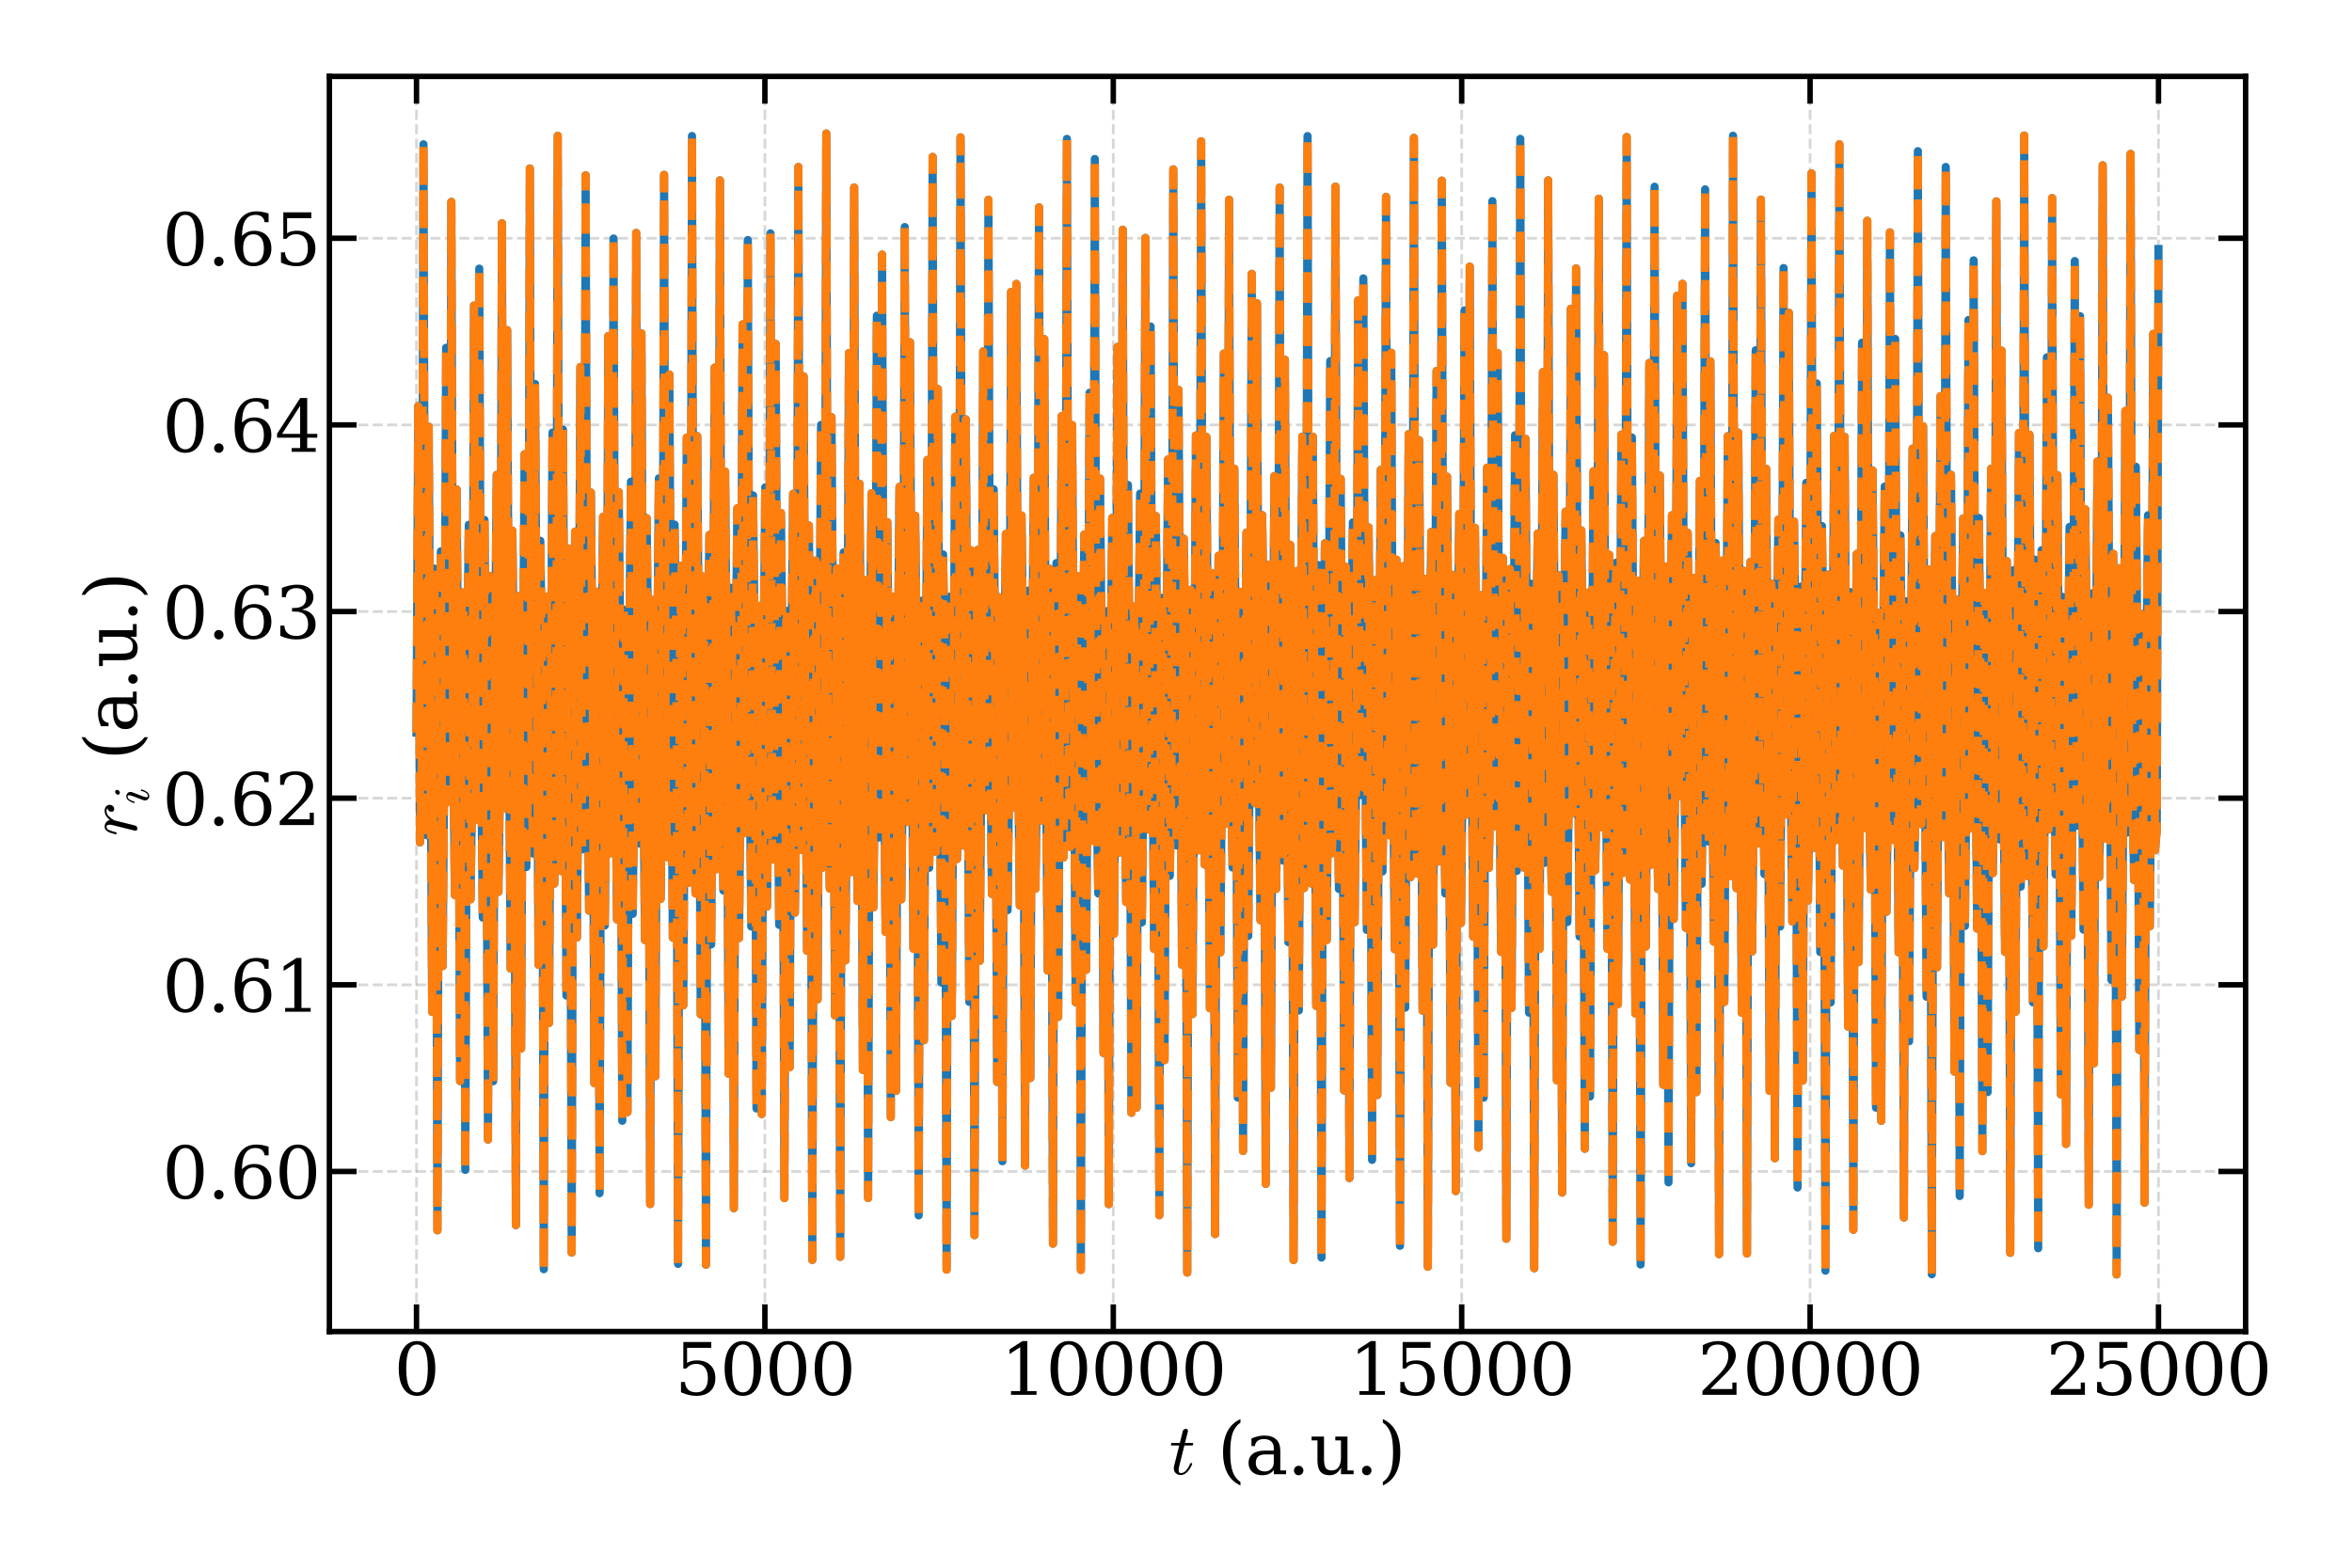 <?xml version="1.0" encoding="utf-8" standalone="no"?>
<!DOCTYPE svg PUBLIC "-//W3C//DTD SVG 1.1//EN"
  "http://www.w3.org/Graphics/SVG/1.1/DTD/svg11.dtd">
<svg xmlns:xlink="http://www.w3.org/1999/xlink" width="864pt" height="576pt" viewBox="0 0 864 576" xmlns="http://www.w3.org/2000/svg" version="1.1">
 <defs>
  <style type="text/css">*{stroke-linejoin: round; stroke-linecap: butt}</style>
 </defs>
 <g id="figure_1">
  <g id="patch_1">
   <path d="M 0 576 
L 864 576 
L 864 0 
L 0 0 
z
" style="fill: #ffffff"/>
  </g>
  <g id="axes_1">
   <g id="patch_2">
    <path d="M 121.002 489.233 
L 824.911 489.233 
L 824.911 28.08 
L 121.002 28.08 
z
" style="fill: #ffffff"/>
   </g>
   <g id="matplotlib.axis_1">
    <g id="xtick_1">
     <g id="line2d_1">
      <path d="M 152.998 489.233 
L 152.998 28.08 
" clip-path="url(#pd5c55c7793)" style="fill: none; stroke-dasharray: 3.7,1.6; stroke-dashoffset: 0; stroke: #b0b0b0; stroke-opacity: 0.5"/>
     </g>
     <g id="line2d_2">
      <defs>
       <path id="mc3398c61c6" d="M 0 0 
L 0 -10 
" style="stroke: #000000; stroke-width: 2"/>
      </defs>
      <g>
       <use xlink:href="#mc3398c61c6" x="152.998" y="489.233" style="stroke: #000000; stroke-width: 2"/>
      </g>
     </g>
     <g id="line2d_3">
      <defs>
       <path id="mf5e986ac65" d="M 0 0 
L 0 10 
" style="stroke: #000000; stroke-width: 2"/>
      </defs>
      <g>
       <use xlink:href="#mf5e986ac65" x="152.998" y="28.08" style="stroke: #000000; stroke-width: 2"/>
      </g>
     </g>
     <g id="text_1">
      <!-- 0 -->
      <g transform="translate(144.726 512.488) scale(0.26 -0.26)">
       <defs>
        <path id="DejaVuSerif-30" d="M 2034 219 
Q 2513 219 2750 744 
Q 2988 1269 2988 2328 
Q 2988 3391 2750 3916 
Q 2513 4441 2034 4441 
Q 1556 4441 1318 3916 
Q 1081 3391 1081 2328 
Q 1081 1269 1318 744 
Q 1556 219 2034 219 
z
M 2034 -91 
Q 1275 -91 848 546 
Q 422 1184 422 2328 
Q 422 3475 848 4112 
Q 1275 4750 2034 4750 
Q 2797 4750 3222 4112 
Q 3647 3475 3647 2328 
Q 3647 1184 3222 546 
Q 2797 -91 2034 -91 
z
" transform="scale(0.016)"/>
       </defs>
       <use xlink:href="#DejaVuSerif-30"/>
      </g>
     </g>
    </g>
    <g id="xtick_2">
     <g id="line2d_4">
      <path d="M 280.981 489.233 
L 280.981 28.08 
" clip-path="url(#pd5c55c7793)" style="fill: none; stroke-dasharray: 3.7,1.6; stroke-dashoffset: 0; stroke: #b0b0b0; stroke-opacity: 0.5"/>
     </g>
     <g id="line2d_5">
      <g>
       <use xlink:href="#mc3398c61c6" x="280.981" y="489.233" style="stroke: #000000; stroke-width: 2"/>
      </g>
     </g>
     <g id="line2d_6">
      <g>
       <use xlink:href="#mf5e986ac65" x="280.981" y="28.08" style="stroke: #000000; stroke-width: 2"/>
      </g>
     </g>
     <g id="text_2">
      <!-- 5000 -->
      <g transform="translate(247.896 512.488) scale(0.26 -0.26)">
       <defs>
        <path id="DejaVuSerif-35" d="M 3219 4666 
L 3219 4153 
L 1081 4153 
L 1081 2816 
Q 1244 2928 1461 2984 
Q 1678 3041 1947 3041 
Q 2703 3041 3140 2622 
Q 3578 2203 3578 1478 
Q 3578 738 3136 323 
Q 2694 -91 1894 -91 
Q 1572 -91 1234 -12 
Q 897 66 544 225 
L 544 1131 
L 897 1131 
Q 925 688 1179 453 
Q 1434 219 1894 219 
Q 2388 219 2653 544 
Q 2919 869 2919 1478 
Q 2919 2084 2655 2407 
Q 2391 2731 1894 2731 
Q 1613 2731 1398 2631 
Q 1184 2531 1019 2322 
L 750 2322 
L 750 4666 
L 3219 4666 
z
" transform="scale(0.016)"/>
       </defs>
       <use xlink:href="#DejaVuSerif-35"/>
       <use xlink:href="#DejaVuSerif-30" x="63.623"/>
       <use xlink:href="#DejaVuSerif-30" x="127.246"/>
       <use xlink:href="#DejaVuSerif-30" x="190.869"/>
      </g>
     </g>
    </g>
    <g id="xtick_3">
     <g id="line2d_7">
      <path d="M 408.965 489.233 
L 408.965 28.08 
" clip-path="url(#pd5c55c7793)" style="fill: none; stroke-dasharray: 3.7,1.6; stroke-dashoffset: 0; stroke: #b0b0b0; stroke-opacity: 0.5"/>
     </g>
     <g id="line2d_8">
      <g>
       <use xlink:href="#mc3398c61c6" x="408.965" y="489.233" style="stroke: #000000; stroke-width: 2"/>
      </g>
     </g>
     <g id="line2d_9">
      <g>
       <use xlink:href="#mf5e986ac65" x="408.965" y="28.08" style="stroke: #000000; stroke-width: 2"/>
      </g>
     </g>
     <g id="text_3">
      <!-- 10000 -->
      <g transform="translate(367.608 512.488) scale(0.26 -0.26)">
       <defs>
        <path id="DejaVuSerif-31" d="M 909 0 
L 909 331 
L 1722 331 
L 1722 4213 
L 781 3603 
L 781 4013 
L 1919 4750 
L 2350 4750 
L 2350 331 
L 3163 331 
L 3163 0 
L 909 0 
z
" transform="scale(0.016)"/>
       </defs>
       <use xlink:href="#DejaVuSerif-31"/>
       <use xlink:href="#DejaVuSerif-30" x="63.623"/>
       <use xlink:href="#DejaVuSerif-30" x="127.246"/>
       <use xlink:href="#DejaVuSerif-30" x="190.869"/>
       <use xlink:href="#DejaVuSerif-30" x="254.492"/>
      </g>
     </g>
    </g>
    <g id="xtick_4">
     <g id="line2d_10">
      <path d="M 536.948 489.233 
L 536.948 28.08 
" clip-path="url(#pd5c55c7793)" style="fill: none; stroke-dasharray: 3.7,1.6; stroke-dashoffset: 0; stroke: #b0b0b0; stroke-opacity: 0.5"/>
     </g>
     <g id="line2d_11">
      <g>
       <use xlink:href="#mc3398c61c6" x="536.948" y="489.233" style="stroke: #000000; stroke-width: 2"/>
      </g>
     </g>
     <g id="line2d_12">
      <g>
       <use xlink:href="#mf5e986ac65" x="536.948" y="28.08" style="stroke: #000000; stroke-width: 2"/>
      </g>
     </g>
     <g id="text_4">
      <!-- 15000 -->
      <g transform="translate(495.592 512.488) scale(0.26 -0.26)">
       <use xlink:href="#DejaVuSerif-31"/>
       <use xlink:href="#DejaVuSerif-35" x="63.623"/>
       <use xlink:href="#DejaVuSerif-30" x="127.246"/>
       <use xlink:href="#DejaVuSerif-30" x="190.869"/>
       <use xlink:href="#DejaVuSerif-30" x="254.492"/>
      </g>
     </g>
    </g>
    <g id="xtick_5">
     <g id="line2d_13">
      <path d="M 664.932 489.233 
L 664.932 28.08 
" clip-path="url(#pd5c55c7793)" style="fill: none; stroke-dasharray: 3.7,1.6; stroke-dashoffset: 0; stroke: #b0b0b0; stroke-opacity: 0.5"/>
     </g>
     <g id="line2d_14">
      <g>
       <use xlink:href="#mc3398c61c6" x="664.932" y="489.233" style="stroke: #000000; stroke-width: 2"/>
      </g>
     </g>
     <g id="line2d_15">
      <g>
       <use xlink:href="#mf5e986ac65" x="664.932" y="28.08" style="stroke: #000000; stroke-width: 2"/>
      </g>
     </g>
     <g id="text_5">
      <!-- 20000 -->
      <g transform="translate(623.576 512.488) scale(0.26 -0.26)">
       <defs>
        <path id="DejaVuSerif-32" d="M 819 3553 
L 469 3553 
L 469 4384 
Q 803 4563 1142 4656 
Q 1481 4750 1806 4750 
Q 2534 4750 2956 4397 
Q 3378 4044 3378 3438 
Q 3378 2753 2422 1800 
Q 2347 1728 2309 1691 
L 1131 513 
L 3078 513 
L 3078 1088 
L 3444 1088 
L 3444 0 
L 434 0 
L 434 341 
L 1850 1753 
Q 2319 2222 2519 2614 
Q 2719 3006 2719 3438 
Q 2719 3909 2473 4175 
Q 2228 4441 1797 4441 
Q 1350 4441 1106 4219 
Q 863 3997 819 3553 
z
" transform="scale(0.016)"/>
       </defs>
       <use xlink:href="#DejaVuSerif-32"/>
       <use xlink:href="#DejaVuSerif-30" x="63.623"/>
       <use xlink:href="#DejaVuSerif-30" x="127.246"/>
       <use xlink:href="#DejaVuSerif-30" x="190.869"/>
       <use xlink:href="#DejaVuSerif-30" x="254.492"/>
      </g>
     </g>
    </g>
    <g id="xtick_6">
     <g id="line2d_16">
      <path d="M 792.915 489.233 
L 792.915 28.08 
" clip-path="url(#pd5c55c7793)" style="fill: none; stroke-dasharray: 3.7,1.6; stroke-dashoffset: 0; stroke: #b0b0b0; stroke-opacity: 0.5"/>
     </g>
     <g id="line2d_17">
      <g>
       <use xlink:href="#mc3398c61c6" x="792.915" y="489.233" style="stroke: #000000; stroke-width: 2"/>
      </g>
     </g>
     <g id="line2d_18">
      <g>
       <use xlink:href="#mf5e986ac65" x="792.915" y="28.08" style="stroke: #000000; stroke-width: 2"/>
      </g>
     </g>
     <g id="text_6">
      <!-- 25000 -->
      <g transform="translate(751.559 512.488) scale(0.26 -0.26)">
       <use xlink:href="#DejaVuSerif-32"/>
       <use xlink:href="#DejaVuSerif-35" x="63.623"/>
       <use xlink:href="#DejaVuSerif-30" x="127.246"/>
       <use xlink:href="#DejaVuSerif-30" x="190.869"/>
       <use xlink:href="#DejaVuSerif-30" x="254.492"/>
      </g>
     </g>
    </g>
    <g id="text_7">
     <!-- $t$ (a.u.) -->
     <g transform="translate(429.536 541.652) scale(0.26 -0.26)">
      <defs>
       <path id="Cmmi10-74" d="M 397 519 
Q 397 613 416 697 
L 878 2534 
L 206 2534 
Q 141 2534 141 2619 
Q 166 2759 225 2759 
L 934 2759 
L 1191 3803 
Q 1216 3888 1291 3947 
Q 1366 4006 1459 4006 
Q 1541 4006 1595 3957 
Q 1650 3909 1650 3828 
Q 1650 3809 1648 3798 
Q 1647 3788 1644 3775 
L 1388 2759 
L 2047 2759 
Q 2113 2759 2113 2675 
Q 2109 2659 2100 2621 
Q 2091 2584 2075 2559 
Q 2059 2534 2028 2534 
L 1331 2534 
L 872 684 
Q 825 503 825 372 
Q 825 97 1013 97 
Q 1294 97 1511 361 
Q 1728 625 1844 941 
Q 1869 978 1894 978 
L 1972 978 
Q 1997 978 2012 961 
Q 2028 944 2028 922 
Q 2028 909 2022 903 
Q 1881 516 1612 222 
Q 1344 -72 997 -72 
Q 744 -72 570 93 
Q 397 259 397 519 
z
" transform="scale(0.016)"/>
       <path id="DejaVuSerif-20" transform="scale(0.016)"/>
       <path id="DejaVuSerif-28" d="M 2041 -997 
Q 1281 -656 893 83 
Q 506 822 506 1931 
Q 506 3044 893 3783 
Q 1281 4522 2041 4863 
L 2041 4556 
Q 1559 4225 1350 3623 
Q 1141 3022 1141 1931 
Q 1141 844 1350 242 
Q 1559 -359 2041 -691 
L 2041 -997 
z
" transform="scale(0.016)"/>
       <path id="DejaVuSerif-61" d="M 2547 1044 
L 2547 1747 
L 1806 1747 
Q 1378 1747 1168 1562 
Q 959 1378 959 997 
Q 959 650 1171 447 
Q 1384 244 1747 244 
Q 2106 244 2326 466 
Q 2547 688 2547 1044 
z
M 3122 2075 
L 3122 331 
L 3634 331 
L 3634 0 
L 2547 0 
L 2547 359 
Q 2356 128 2106 18 
Q 1856 -91 1522 -91 
Q 969 -91 644 203 
Q 319 497 319 997 
Q 319 1513 691 1797 
Q 1063 2081 1741 2081 
L 2547 2081 
L 2547 2309 
Q 2547 2688 2317 2895 
Q 2088 3103 1672 3103 
Q 1328 3103 1125 2947 
Q 922 2791 872 2484 
L 575 2484 
L 575 3156 
Q 875 3284 1158 3348 
Q 1441 3413 1709 3413 
Q 2400 3413 2761 3070 
Q 3122 2728 3122 2075 
z
" transform="scale(0.016)"/>
       <path id="DejaVuSerif-2e" d="M 603 325 
Q 603 500 722 622 
Q 841 744 1019 744 
Q 1191 744 1312 622 
Q 1434 500 1434 325 
Q 1434 153 1312 31 
Q 1191 -91 1019 -91 
Q 841 -91 722 29 
Q 603 150 603 325 
z
" transform="scale(0.016)"/>
       <path id="DejaVuSerif-75" d="M 2266 3322 
L 3341 3322 
L 3341 331 
L 3884 331 
L 3884 0 
L 2766 0 
L 2766 588 
Q 2606 256 2353 82 
Q 2100 -91 1766 -91 
Q 1213 -91 952 223 
Q 691 538 691 1209 
L 691 2988 
L 172 2988 
L 172 3322 
L 1269 3322 
L 1269 1388 
Q 1269 781 1417 556 
Q 1566 331 1947 331 
Q 2347 331 2556 625 
Q 2766 919 2766 1478 
L 2766 2988 
L 2266 2988 
L 2266 3322 
z
" transform="scale(0.016)"/>
       <path id="DejaVuSerif-29" d="M 453 -997 
L 453 -691 
Q 934 -359 1145 242 
Q 1356 844 1356 1931 
Q 1356 3022 1145 3623 
Q 934 4225 453 4556 
L 453 4863 
Q 1216 4522 1603 3783 
Q 1991 3044 1991 1931 
Q 1991 822 1603 83 
Q 1216 -656 453 -997 
z
" transform="scale(0.016)"/>
      </defs>
      <use xlink:href="#Cmmi10-74" transform="translate(0 0.016)"/>
      <use xlink:href="#DejaVuSerif-20" transform="translate(36.084 0.016)"/>
      <use xlink:href="#DejaVuSerif-28" transform="translate(67.871 0.016)"/>
      <use xlink:href="#DejaVuSerif-61" transform="translate(106.885 0.016)"/>
      <use xlink:href="#DejaVuSerif-2e" transform="translate(166.504 0.016)"/>
      <use xlink:href="#DejaVuSerif-75" transform="translate(198.291 0.016)"/>
      <use xlink:href="#DejaVuSerif-2e" transform="translate(262.695 0.016)"/>
      <use xlink:href="#DejaVuSerif-29" transform="translate(294.482 0.016)"/>
     </g>
    </g>
   </g>
   <g id="matplotlib.axis_2">
    <g id="ytick_1">
     <g id="line2d_19">
      <path d="M 121.002 430.413 
L 824.911 430.413 
" clip-path="url(#pd5c55c7793)" style="fill: none; stroke-dasharray: 3.7,1.6; stroke-dashoffset: 0; stroke: #b0b0b0; stroke-opacity: 0.5"/>
     </g>
     <g id="line2d_20">
      <defs>
       <path id="mafee1df58d" d="M 0 0 
L 10 0 
" style="stroke: #000000; stroke-width: 2"/>
      </defs>
      <g>
       <use xlink:href="#mafee1df58d" x="121.002" y="430.413" style="stroke: #000000; stroke-width: 2"/>
      </g>
     </g>
     <g id="line2d_21">
      <defs>
       <path id="mb1e2a96398" d="M 0 0 
L -10 0 
" style="stroke: #000000; stroke-width: 2"/>
      </defs>
      <g>
       <use xlink:href="#mb1e2a96398" x="824.911" y="430.413" style="stroke: #000000; stroke-width: 2"/>
      </g>
     </g>
     <g id="text_8">
      <!-- 0.60 -->
      <g transform="translate(59.611 440.291) scale(0.26 -0.26)">
       <defs>
        <path id="DejaVuSerif-36" d="M 2094 219 
Q 2534 219 2771 542 
Q 3009 866 3009 1472 
Q 3009 2078 2771 2401 
Q 2534 2725 2094 2725 
Q 1647 2725 1412 2412 
Q 1178 2100 1178 1509 
Q 1178 888 1415 553 
Q 1653 219 2094 219 
z
M 1075 2569 
Q 1288 2803 1556 2918 
Q 1825 3034 2163 3034 
Q 2859 3034 3264 2615 
Q 3669 2197 3669 1472 
Q 3669 763 3233 336 
Q 2797 -91 2069 -91 
Q 1278 -91 853 498 
Q 428 1088 428 2181 
Q 428 3406 931 4078 
Q 1434 4750 2350 4750 
Q 2597 4750 2869 4703 
Q 3141 4656 3425 4563 
L 3425 3794 
L 3072 3794 
Q 3034 4109 2831 4275 
Q 2628 4441 2284 4441 
Q 1678 4441 1381 3981 
Q 1084 3522 1075 2569 
z
" transform="scale(0.016)"/>
       </defs>
       <use xlink:href="#DejaVuSerif-30"/>
       <use xlink:href="#DejaVuSerif-2e" x="63.623"/>
       <use xlink:href="#DejaVuSerif-36" x="95.41"/>
       <use xlink:href="#DejaVuSerif-30" x="159.033"/>
      </g>
     </g>
    </g>
    <g id="ytick_2">
     <g id="line2d_22">
      <path d="M 121.002 361.84 
L 824.911 361.84 
" clip-path="url(#pd5c55c7793)" style="fill: none; stroke-dasharray: 3.7,1.6; stroke-dashoffset: 0; stroke: #b0b0b0; stroke-opacity: 0.5"/>
     </g>
     <g id="line2d_23">
      <g>
       <use xlink:href="#mafee1df58d" x="121.002" y="361.84" style="stroke: #000000; stroke-width: 2"/>
      </g>
     </g>
     <g id="line2d_24">
      <g>
       <use xlink:href="#mb1e2a96398" x="824.911" y="361.84" style="stroke: #000000; stroke-width: 2"/>
      </g>
     </g>
     <g id="text_9">
      <!-- 0.61 -->
      <g transform="translate(59.611 371.718) scale(0.26 -0.26)">
       <use xlink:href="#DejaVuSerif-30"/>
       <use xlink:href="#DejaVuSerif-2e" x="63.623"/>
       <use xlink:href="#DejaVuSerif-36" x="95.41"/>
       <use xlink:href="#DejaVuSerif-31" x="159.033"/>
      </g>
     </g>
    </g>
    <g id="ytick_3">
     <g id="line2d_25">
      <path d="M 121.002 293.267 
L 824.911 293.267 
" clip-path="url(#pd5c55c7793)" style="fill: none; stroke-dasharray: 3.7,1.6; stroke-dashoffset: 0; stroke: #b0b0b0; stroke-opacity: 0.5"/>
     </g>
     <g id="line2d_26">
      <g>
       <use xlink:href="#mafee1df58d" x="121.002" y="293.267" style="stroke: #000000; stroke-width: 2"/>
      </g>
     </g>
     <g id="line2d_27">
      <g>
       <use xlink:href="#mb1e2a96398" x="824.911" y="293.267" style="stroke: #000000; stroke-width: 2"/>
      </g>
     </g>
     <g id="text_10">
      <!-- 0.62 -->
      <g transform="translate(59.611 303.145) scale(0.26 -0.26)">
       <use xlink:href="#DejaVuSerif-30"/>
       <use xlink:href="#DejaVuSerif-2e" x="63.623"/>
       <use xlink:href="#DejaVuSerif-36" x="95.41"/>
       <use xlink:href="#DejaVuSerif-32" x="159.033"/>
      </g>
     </g>
    </g>
    <g id="ytick_4">
     <g id="line2d_28">
      <path d="M 121.002 224.693 
L 824.911 224.693 
" clip-path="url(#pd5c55c7793)" style="fill: none; stroke-dasharray: 3.7,1.6; stroke-dashoffset: 0; stroke: #b0b0b0; stroke-opacity: 0.5"/>
     </g>
     <g id="line2d_29">
      <g>
       <use xlink:href="#mafee1df58d" x="121.002" y="224.693" style="stroke: #000000; stroke-width: 2"/>
      </g>
     </g>
     <g id="line2d_30">
      <g>
       <use xlink:href="#mb1e2a96398" x="824.911" y="224.693" style="stroke: #000000; stroke-width: 2"/>
      </g>
     </g>
     <g id="text_11">
      <!-- 0.63 -->
      <g transform="translate(59.611 234.571) scale(0.26 -0.26)">
       <defs>
        <path id="DejaVuSerif-33" d="M 622 4469 
Q 988 4606 1323 4678 
Q 1659 4750 1953 4750 
Q 2638 4750 3022 4454 
Q 3406 4159 3406 3634 
Q 3406 3213 3140 2930 
Q 2875 2647 2388 2547 
Q 2963 2466 3280 2130 
Q 3597 1794 3597 1259 
Q 3597 606 3158 257 
Q 2719 -91 1894 -91 
Q 1528 -91 1179 -12 
Q 831 66 488 225 
L 488 1131 
L 838 1131 
Q 869 681 1141 450 
Q 1413 219 1906 219 
Q 2384 219 2661 495 
Q 2938 772 2938 1253 
Q 2938 1803 2653 2086 
Q 2369 2369 1819 2369 
L 1522 2369 
L 1522 2688 
L 1678 2688 
Q 2225 2688 2498 2914 
Q 2772 3141 2772 3597 
Q 2772 4006 2547 4223 
Q 2322 4441 1900 4441 
Q 1478 4441 1245 4241 
Q 1013 4041 972 3647 
L 622 3647 
L 622 4469 
z
" transform="scale(0.016)"/>
       </defs>
       <use xlink:href="#DejaVuSerif-30"/>
       <use xlink:href="#DejaVuSerif-2e" x="63.623"/>
       <use xlink:href="#DejaVuSerif-36" x="95.41"/>
       <use xlink:href="#DejaVuSerif-33" x="159.033"/>
      </g>
     </g>
    </g>
    <g id="ytick_5">
     <g id="line2d_31">
      <path d="M 121.002 156.12 
L 824.911 156.12 
" clip-path="url(#pd5c55c7793)" style="fill: none; stroke-dasharray: 3.7,1.6; stroke-dashoffset: 0; stroke: #b0b0b0; stroke-opacity: 0.5"/>
     </g>
     <g id="line2d_32">
      <g>
       <use xlink:href="#mafee1df58d" x="121.002" y="156.12" style="stroke: #000000; stroke-width: 2"/>
      </g>
     </g>
     <g id="line2d_33">
      <g>
       <use xlink:href="#mb1e2a96398" x="824.911" y="156.12" style="stroke: #000000; stroke-width: 2"/>
      </g>
     </g>
     <g id="text_12">
      <!-- 0.64 -->
      <g transform="translate(59.611 165.998) scale(0.26 -0.26)">
       <defs>
        <path id="DejaVuSerif-34" d="M 2234 1581 
L 2234 4063 
L 641 1581 
L 2234 1581 
z
M 3609 0 
L 1484 0 
L 1484 331 
L 2234 331 
L 2234 1247 
L 197 1247 
L 197 1588 
L 2241 4750 
L 2859 4750 
L 2859 1581 
L 3750 1581 
L 3750 1247 
L 2859 1247 
L 2859 331 
L 3609 331 
L 3609 0 
z
" transform="scale(0.016)"/>
       </defs>
       <use xlink:href="#DejaVuSerif-30"/>
       <use xlink:href="#DejaVuSerif-2e" x="63.623"/>
       <use xlink:href="#DejaVuSerif-36" x="95.41"/>
       <use xlink:href="#DejaVuSerif-34" x="159.033"/>
      </g>
     </g>
    </g>
    <g id="ytick_6">
     <g id="line2d_34">
      <path d="M 121.002 87.546 
L 824.911 87.546 
" clip-path="url(#pd5c55c7793)" style="fill: none; stroke-dasharray: 3.7,1.6; stroke-dashoffset: 0; stroke: #b0b0b0; stroke-opacity: 0.5"/>
     </g>
     <g id="line2d_35">
      <g>
       <use xlink:href="#mafee1df58d" x="121.002" y="87.546" style="stroke: #000000; stroke-width: 2"/>
      </g>
     </g>
     <g id="line2d_36">
      <g>
       <use xlink:href="#mb1e2a96398" x="824.911" y="87.546" style="stroke: #000000; stroke-width: 2"/>
      </g>
     </g>
     <g id="text_13">
      <!-- 0.65 -->
      <g transform="translate(59.611 97.424) scale(0.26 -0.26)">
       <use xlink:href="#DejaVuSerif-30"/>
       <use xlink:href="#DejaVuSerif-2e" x="63.623"/>
       <use xlink:href="#DejaVuSerif-36" x="95.41"/>
       <use xlink:href="#DejaVuSerif-35" x="159.033"/>
      </g>
     </g>
    </g>
    <g id="text_14">
     <!-- $r_i$ (a.u.) -->
     <g transform="translate(50.204 307.276) rotate(-90) scale(0.26 -0.26)">
      <defs>
       <path id="Cmmi10-72" d="M 494 109 
Q 494 147 500 166 
L 978 2075 
Q 1025 2253 1025 2388 
Q 1025 2663 838 2663 
Q 638 2663 541 2423 
Q 444 2184 353 1819 
Q 353 1800 334 1789 
Q 316 1778 300 1778 
L 225 1778 
Q 203 1778 187 1801 
Q 172 1825 172 1844 
Q 241 2122 305 2315 
Q 369 2509 505 2668 
Q 641 2828 844 2828 
Q 1066 2828 1233 2700 
Q 1400 2572 1441 2363 
Q 1603 2575 1811 2701 
Q 2019 2828 2266 2828 
Q 2469 2828 2623 2709 
Q 2778 2591 2778 2388 
Q 2778 2225 2676 2104 
Q 2575 1984 2406 1984 
Q 2303 1984 2233 2048 
Q 2163 2113 2163 2216 
Q 2163 2356 2266 2467 
Q 2369 2578 2503 2578 
Q 2400 2663 2253 2663 
Q 1978 2663 1775 2467 
Q 1572 2272 1409 1972 
L 953 141 
Q 931 53 854 -9 
Q 778 -72 684 -72 
Q 606 -72 550 -22 
Q 494 28 494 109 
z
" transform="scale(0.016)"/>
       <path id="Cmmi10-69" d="M 500 459 
Q 500 578 550 709 
L 1069 2088 
Q 1153 2322 1153 2472 
Q 1153 2663 1013 2663 
Q 759 2663 595 2402 
Q 431 2141 353 1819 
Q 341 1778 300 1778 
L 225 1778 
Q 172 1778 172 1838 
L 172 1856 
Q 275 2238 487 2533 
Q 700 2828 1025 2828 
Q 1253 2828 1411 2678 
Q 1569 2528 1569 2297 
Q 1569 2178 1516 2047 
L 997 672 
Q 909 459 909 288 
Q 909 97 1056 97 
Q 1306 97 1473 364 
Q 1641 631 1709 941 
Q 1722 978 1759 978 
L 1838 978 
Q 1863 978 1878 961 
Q 1894 944 1894 922 
Q 1894 916 1888 903 
Q 1800 541 1583 234 
Q 1366 -72 1044 -72 
Q 819 -72 659 83 
Q 500 238 500 459 
z
M 1222 3878 
Q 1222 4013 1334 4122 
Q 1447 4231 1581 4231 
Q 1691 4231 1761 4164 
Q 1831 4097 1831 3994 
Q 1831 3850 1717 3742 
Q 1603 3634 1466 3634 
Q 1363 3634 1292 3704 
Q 1222 3775 1222 3878 
z
" transform="scale(0.016)"/>
      </defs>
      <use xlink:href="#Cmmi10-72" transform="translate(0 0.016)"/>
      <use xlink:href="#Cmmi10-69" transform="translate(45.117 -16.991) scale(0.7)"/>
      <use xlink:href="#DejaVuSerif-20" transform="translate(75.591 0.016)"/>
      <use xlink:href="#DejaVuSerif-28" transform="translate(107.378 0.016)"/>
      <use xlink:href="#DejaVuSerif-61" transform="translate(146.392 0.016)"/>
      <use xlink:href="#DejaVuSerif-2e" transform="translate(206.011 0.016)"/>
      <use xlink:href="#DejaVuSerif-75" transform="translate(237.798 0.016)"/>
      <use xlink:href="#DejaVuSerif-2e" transform="translate(302.203 0.016)"/>
      <use xlink:href="#DejaVuSerif-29" transform="translate(333.99 0.016)"/>
     </g>
    </g>
   </g>
   <g id="line2d_37">
    <path d="M 152.998 269.185 
L 153.638 149.209 
L 154.279 309.496 
L 154.919 281.893 
L 155.56 53.009 
L 156.2 277.458 
L 156.841 306.928 
L 157.481 156.784 
L 158.763 371.811 
L 159.403 208.847 
L 160.044 234.033 
L 160.684 452.06 
L 161.325 242.063 
L 161.965 202.569 
L 162.606 354.975 
L 163.246 273.173 
L 163.887 127.787 
L 164.528 294.749 
L 165.168 279.878 
L 165.809 74.174 
L 166.449 266.229 
L 167.09 328.832 
L 167.73 179.782 
L 168.371 257.981 
L 169.011 397.238 
L 169.652 217.607 
L 170.293 224.967 
L 170.933 429.84 
L 171.574 246.303 
L 172.214 192.814 
L 172.855 330.429 
L 173.495 285.933 
L 174.136 112.258 
L 174.777 301.163 
L 175.417 297.535 
L 176.058 98.693 
L 176.698 271.527 
L 177.339 337.139 
L 177.979 191.039 
L 178.62 261.115 
L 179.26 418.709 
L 179.901 211.672 
L 180.542 232.913 
L 181.182 397.252 
L 181.823 243.833 
L 182.463 174.488 
L 183.104 327.697 
L 183.744 280.623 
L 184.385 82.03 
L 185.025 292.21 
L 185.666 296.966 
L 186.307 121.29 
L 186.947 259.385 
L 187.588 355.885 
L 188.228 194.966 
L 188.869 256.608 
L 189.509 450.129 
L 190.15 226.701 
L 190.79 218.936 
L 191.431 385.267 
L 192.072 256.878 
L 192.712 166.882 
L 193.353 318.563 
L 193.993 289.638 
L 194.634 61.905 
L 195.274 291.209 
L 195.915 313.663 
L 196.555 141.077 
L 197.837 354.486 
L 198.477 198.701 
L 199.118 243.338 
L 199.758 466.327 
L 200.399 229.636 
L 201.039 219.14 
L 201.68 375.86 
L 202.961 158.93 
L 203.602 324.696 
L 204.242 298.144 
L 204.883 49.891 
L 205.523 289.173 
L 206.164 320.074 
L 206.804 157.837 
L 208.086 365.792 
L 208.726 201.508 
L 209.367 248.667 
L 210.007 460.227 
L 210.648 232.955 
L 211.288 195.302 
L 211.929 344.466 
L 212.569 261.219 
L 213.21 134.832 
L 213.851 312.117 
L 214.491 293.621 
L 215.132 64.407 
L 215.772 275.994 
L 216.413 334.619 
L 217.053 180.944 
L 217.694 248.434 
L 218.334 397.974 
L 218.975 217.366 
L 219.616 233.281 
L 220.256 438.41 
L 220.897 245.807 
L 221.537 189.875 
L 222.178 340.044 
L 222.818 275.726 
L 223.459 123.456 
L 224.1 313.562 
L 224.74 308.085 
L 225.381 87.627 
L 226.021 274.479 
L 226.662 337.835 
L 227.302 180.786 
L 227.943 246.619 
L 228.583 411.808 
L 229.224 224.06 
L 229.865 230.298 
L 230.505 408.607 
L 231.146 240.362 
L 231.786 176.981 
L 232.427 335.782 
L 233.067 280.394 
L 233.708 85.582 
L 234.348 306.324 
L 234.989 309.953 
L 235.63 122.498 
L 236.27 268.895 
L 236.911 345.39 
L 237.551 190.383 
L 238.192 250.152 
L 238.832 442.392 
L 239.473 232.149 
L 240.113 220.383 
L 240.754 395.442 
L 241.395 246.478 
L 242.035 175.754 
L 242.676 330.297 
L 243.316 282.113 
L 243.957 64.228 
L 244.597 295.175 
L 245.238 314.992 
L 245.879 137.594 
L 246.519 253.123 
L 247.16 344.519 
L 247.8 192.733 
L 248.441 239.204 
L 249.081 464.372 
L 249.722 242.361 
L 250.362 207.859 
L 251.003 369.383 
L 252.284 160.775 
L 252.925 324.366 
L 253.565 297.944 
L 254.206 49.965 
L 254.846 299.003 
L 255.487 328.277 
L 256.127 160.236 
L 256.768 253.607 
L 257.409 372.739 
L 258.049 211.768 
L 258.69 238.547 
L 259.33 464.684 
L 259.971 237.842 
L 260.611 196.517 
L 261.252 346.989 
L 261.892 253.947 
L 262.533 135.063 
L 263.174 319.377 
L 263.814 299.437 
L 264.455 66.263 
L 265.095 285.152 
L 265.736 327.198 
L 266.376 173.287 
L 267.017 251.666 
L 267.657 394.497 
L 268.298 215.935 
L 268.939 236.749 
L 269.579 443.913 
L 270.22 246.553 
L 270.86 186.776 
L 271.501 344.654 
L 272.141 265.86 
L 272.782 119.182 
L 273.423 306.147 
L 274.063 301.503 
L 274.704 88.186 
L 275.344 274.195 
L 275.985 340.425 
L 276.625 182.031 
L 277.266 241.22 
L 277.906 407.281 
L 278.547 231.912 
L 279.188 222.603 
L 279.828 409.32 
L 280.469 249.323 
L 281.109 179.061 
L 281.75 333.126 
L 282.39 281.585 
L 283.031 85.735 
L 283.671 310.441 
L 284.312 315.844 
L 284.953 126.372 
L 285.593 270.201 
L 286.234 339.829 
L 286.874 188.452 
L 287.515 246.069 
L 288.155 440.21 
L 288.796 228.356 
L 289.436 224.418 
L 290.077 392.129 
L 290.718 242.449 
L 291.358 181.418 
L 291.999 335.35 
L 292.639 286.106 
L 293.28 61.357 
L 293.92 296.594 
L 294.561 312.329 
L 295.202 138.264 
L 295.842 259.495 
L 296.483 349.347 
L 297.123 193.046 
L 297.764 247.942 
L 298.404 462.908 
L 299.045 238.886 
L 299.685 205.958 
L 300.326 367.22 
L 301.607 156.107 
L 302.248 318.737 
L 302.888 290.771 
L 303.529 49.042 
L 304.169 289.135 
L 304.81 326.467 
L 305.45 153.273 
L 306.091 247.033 
L 306.732 373.093 
L 307.372 208.8 
L 308.013 236.399 
L 308.653 461.784 
L 309.294 240.875 
L 309.934 202.968 
L 310.575 352.878 
L 311.215 266.955 
L 311.856 129.711 
L 312.497 320.47 
L 313.137 304.012 
L 313.778 68.889 
L 314.418 284.214 
L 315.059 331.05 
L 315.699 177.691 
L 316.34 254.471 
L 316.98 393.129 
L 317.621 213.092 
L 318.262 239.718 
L 318.902 440.186 
L 319.543 234.283 
L 320.183 181.194 
L 320.824 333.405 
L 321.464 273.334 
L 322.105 116.006 
L 322.746 307.758 
L 323.386 299.451 
L 324.027 93.553 
L 324.667 268.77 
L 325.308 342.399 
L 325.948 191.824 
L 326.589 258.017 
L 327.229 410.461 
L 327.87 219.248 
L 328.511 231.156 
L 329.151 400.827 
L 329.792 246.068 
L 330.432 178.859 
L 331.073 330.458 
L 331.713 281.597 
L 332.354 83.414 
L 332.994 296.958 
L 333.635 302.016 
L 334.276 125.735 
L 334.916 256.024 
L 335.557 348.583 
L 336.197 189.465 
L 336.838 248.233 
L 337.478 446.567 
L 338.119 228.9 
L 338.759 220.678 
L 339.4 382.237 
L 340.041 257.001 
L 340.681 168.995 
L 341.322 318.865 
L 341.962 292.521 
L 342.603 57.643 
L 343.243 291.866 
L 343.884 312.999 
L 344.525 142.929 
L 345.165 264.416 
L 345.806 360.99 
L 346.446 203.717 
L 347.087 247.29 
L 347.727 466.497 
L 348.368 223.625 
L 349.008 219.178 
L 349.649 373.281 
L 350.93 153.083 
L 351.571 315.619 
L 352.211 286.421 
L 352.852 50.47 
L 353.492 276.799 
L 354.133 310.755 
L 354.773 154.06 
L 356.055 368.094 
L 356.695 202.179 
L 357.336 240.21 
L 357.976 453.829 
L 358.617 238.207 
L 359.257 201.986 
L 359.898 353.027 
L 360.538 273.052 
L 361.179 129.087 
L 361.82 297.734 
L 362.46 281.552 
L 363.101 73.411 
L 363.741 266.691 
L 364.382 328.46 
L 365.022 179.78 
L 365.663 257.54 
L 366.304 397.526 
L 366.944 219.397 
L 367.585 221.514 
L 368.225 426.662 
L 368.866 253.318 
L 369.506 196.182 
L 370.147 334.43 
L 370.787 278.985 
L 371.428 107.25 
L 372.069 295.279 
L 372.709 296.662 
L 373.35 104.32 
L 373.99 276.574 
L 374.631 332.726 
L 375.271 189.413 
L 375.912 248.391 
L 376.552 428.278 
L 377.193 223.275 
L 377.834 216.973 
L 378.474 396.091 
L 379.115 258.717 
L 379.755 175.53 
L 380.396 326.49 
L 381.036 273.489 
L 381.677 76.178 
L 382.317 288.161 
L 382.958 301.569 
L 383.599 124.581 
L 384.239 280.61 
L 384.88 356.627 
L 385.52 208.938 
L 386.161 241.262 
L 386.801 456.962 
L 387.442 234.357 
L 388.082 206.858 
L 388.723 373.654 
L 390.004 152.886 
L 390.645 315.074 
L 391.285 272.473 
L 391.926 51.029 
L 392.566 283.021 
L 393.207 311.229 
L 393.848 156.174 
L 395.129 368.26 
L 395.769 211.64 
L 396.41 227.99 
L 397.05 466.577 
L 397.691 252.978 
L 398.331 196.36 
L 398.972 356.361 
L 399.613 262.898 
L 400.253 144.314 
L 400.894 308.881 
L 401.534 292.178 
L 402.175 58.415 
L 402.815 289.879 
L 403.456 328.291 
L 404.096 175.812 
L 404.737 245.739 
L 405.378 386.916 
L 406.018 227.585 
L 406.659 224.548 
L 407.299 442.453 
L 407.94 248.63 
L 408.58 190.29 
L 409.221 343.131 
L 409.861 265.802 
L 410.502 127.465 
L 411.143 313.287 
L 411.783 308.733 
L 412.424 84.4 
L 413.064 284.221 
L 413.705 331.431 
L 414.345 178.164 
L 414.986 249.383 
L 415.627 408.879 
L 416.267 222.812 
L 416.908 231.727 
L 417.548 406.974 
L 418.189 241.362 
L 418.829 181.345 
L 419.47 338.914 
L 420.11 276.089 
L 420.751 87.416 
L 421.392 300.663 
L 422.032 304.832 
L 422.673 119.943 
L 423.313 263.033 
L 423.954 348.666 
L 424.594 189.605 
L 425.235 253.07 
L 425.875 446.507 
L 426.516 230.026 
L 427.157 219.609 
L 427.797 389.541 
L 428.438 252.822 
L 429.078 168.813 
L 429.719 321.819 
L 430.359 286.318 
L 431 62.226 
L 431.64 289.375 
L 432.281 310.658 
L 432.922 143.258 
L 434.203 354.528 
L 434.843 197.902 
L 435.484 242.118 
L 436.124 467.568 
L 436.765 232.586 
L 437.405 216.681 
L 438.046 372.612 
L 439.327 159.984 
L 439.968 312.495 
L 440.608 289.584 
L 441.249 51.903 
L 441.889 281.031 
L 442.53 317.655 
L 443.171 160.532 
L 444.452 370.434 
L 445.092 210.561 
L 445.733 233.499 
L 446.373 453.433 
L 447.014 235.641 
L 447.654 204.211 
L 448.295 349.915 
L 448.936 272.269 
L 449.576 129.91 
L 450.217 302.717 
L 450.857 287.518 
L 451.498 73.379 
L 452.138 276.93 
L 452.779 318.741 
L 453.419 172.18 
L 454.06 261.671 
L 454.701 403.267 
L 455.341 217.402 
L 455.982 224.319 
L 456.622 422.886 
L 457.263 254.099 
L 457.903 195.657 
L 458.544 343.877 
L 459.184 263.103 
L 459.825 100.604 
L 460.466 288.489 
L 461.106 295.16 
L 461.747 111.416 
L 462.387 275.32 
L 463.028 338.114 
L 463.668 189.271 
L 464.309 240.272 
L 464.95 434.983 
L 465.59 238.597 
L 466.231 207.45 
L 466.871 399.67 
L 467.512 262.58 
L 468.152 174.902 
L 468.793 326.597 
L 469.433 276.636 
L 470.074 68.906 
L 470.715 296.437 
L 471.355 316.197 
L 471.996 132.149 
L 472.636 263.59 
L 473.277 346.174 
L 473.917 200.17 
L 474.558 233.649 
L 475.198 462.956 
L 475.839 241.144 
L 476.48 209.768 
L 477.12 371.272 
L 477.761 255.293 
L 478.401 160.423 
L 479.042 326.297 
L 479.682 297.726 
L 480.323 49.98 
L 480.963 296.532 
L 481.604 324.604 
L 482.245 160.439 
L 483.526 369.602 
L 484.166 207.594 
L 484.807 243.566 
L 485.447 462.061 
L 486.088 232.4 
L 486.729 199.578 
L 487.369 345.41 
L 488.01 264.61 
L 488.65 132.666 
L 489.291 313.527 
L 489.931 293.654 
L 490.572 68.571 
L 491.212 273.629 
L 491.853 326.623 
L 492.494 175.938 
L 493.134 263.817 
L 493.775 400.671 
L 494.415 208.271 
L 495.056 235.641 
L 495.696 432.845 
L 496.337 243.533 
L 496.977 191.923 
L 497.618 338.865 
L 498.259 275.583 
L 498.899 110.33 
L 499.54 292.095 
L 500.18 287.696 
L 500.821 102.288 
L 501.461 266.145 
L 502.102 341.68 
L 502.742 193.761 
L 503.383 250.237 
L 504.024 426.16 
L 504.664 227.308 
L 505.305 213.107 
L 505.945 402.34 
L 506.586 265.703 
L 507.226 172.626 
L 507.867 320.175 
L 508.507 274.386 
L 509.148 72.325 
L 509.789 289.632 
L 510.429 306.877 
L 511.07 129.622 
L 511.71 274.306 
L 512.351 348.778 
L 512.991 205.646 
L 513.632 230.763 
L 514.273 457.737 
L 514.913 239.639 
L 515.554 207.989 
L 516.194 370.256 
L 517.475 159.497 
L 518.116 322.314 
L 518.756 286.953 
L 519.397 50.659 
L 520.038 296.826 
L 520.678 321.018 
L 521.319 161.738 
L 522.6 371.366 
L 523.24 212.621 
L 523.881 237.82 
L 524.521 465.413 
L 525.162 240.178 
L 525.803 195.432 
L 526.443 347.099 
L 527.084 254.612 
L 527.724 136.273 
L 528.365 316.557 
L 529.005 296.872 
L 529.646 66.35 
L 530.286 280.551 
L 530.927 328.312 
L 531.568 175.147 
L 532.208 255.701 
L 532.849 397.828 
L 533.489 211.184 
L 534.13 239.173 
L 534.77 437.64 
L 535.411 241.004 
L 536.052 188.811 
L 536.692 339.08 
L 537.333 275.539 
L 537.973 114.075 
L 538.614 299.303 
L 539.254 291.654 
L 539.895 97.948 
L 540.535 261.985 
L 541.176 344.147 
L 541.817 193.923 
L 542.457 253.744 
L 543.098 421.656 
L 543.738 223.938 
L 544.379 218.594 
L 545.019 403.289 
L 545.66 260.268 
L 546.3 171.833 
L 546.941 318.844 
L 547.582 277.933 
L 548.222 73.889 
L 548.863 288.61 
L 549.503 303.666 
L 550.144 129.692 
L 550.784 273.275 
L 551.425 349.735 
L 552.065 204.968 
L 552.706 233.81 
L 553.347 455.157 
L 553.987 236.227 
L 554.628 209.036 
L 555.268 370.3 
L 556.549 159.882 
L 557.19 319.981 
L 557.83 284.074 
L 558.471 51.017 
L 559.112 294.483 
L 559.752 318.783 
L 560.393 161.234 
L 561.674 372.086 
L 562.314 214.444 
L 562.955 235.694 
L 563.596 465.968 
L 564.236 241.198 
L 564.877 196.009 
L 565.517 348.671 
L 566.158 254.006 
L 566.798 136.704 
L 567.439 317.022 
L 568.079 297.568 
L 568.72 66.256 
L 569.361 282.358 
L 570.001 327.673 
L 570.642 174.455 
L 571.282 255.571 
L 571.923 396.972 
L 572.563 211.337 
L 573.204 239.736 
L 573.844 438.194 
L 574.485 240.128 
L 575.126 187.976 
L 575.766 338.789 
L 576.407 274.772 
L 577.047 113.443 
L 577.688 298.934 
L 578.328 291.216 
L 578.969 98.618 
L 579.609 262.408 
L 580.25 344.079 
L 580.891 194.881 
L 581.531 254.425 
L 582.172 422.074 
L 582.812 224.098 
L 583.453 217.721 
L 584.093 402.864 
L 584.734 261.603 
L 585.375 173.12 
L 586.015 319.75 
L 586.656 275.244 
L 587.296 73.018 
L 587.937 287.464 
L 588.577 304.001 
L 589.218 130.487 
L 589.858 272.368 
L 590.499 348.626 
L 591.14 203.832 
L 591.78 231.515 
L 592.421 456.263 
L 593.061 240.243 
L 593.702 206.751 
L 594.342 368.998 
L 595.623 159.666 
L 596.264 320.747 
L 596.905 287.872 
L 597.545 50.359 
L 598.186 297.26 
L 598.826 323.176 
L 599.467 160.744 
L 600.107 257.894 
L 600.748 372.377 
L 601.388 213.377 
L 602.029 237.346 
L 602.67 464.617 
L 603.31 238.076 
L 603.951 198.691 
L 604.591 347.768 
L 605.232 259.4 
L 605.872 133.342 
L 606.513 317.736 
L 607.154 298.15 
L 607.794 68.603 
L 608.435 278.963 
L 609.075 326.654 
L 609.716 174.7 
L 610.356 261.782 
L 610.997 398.567 
L 611.637 208.138 
L 612.278 237.882 
L 612.919 434.423 
L 613.559 240.342 
L 614.2 189.3 
L 614.84 337.655 
L 615.481 274.028 
L 616.121 108.63 
L 616.762 292.569 
L 617.402 288.132 
L 618.043 104.283 
L 618.684 269.092 
L 619.324 340.95 
L 619.965 195.754 
L 620.605 250.876 
L 621.246 427.385 
L 621.886 228.416 
L 622.527 212.283 
L 623.167 401.268 
L 623.808 264.939 
L 624.449 176.665 
L 625.089 324.774 
L 625.73 270.284 
L 626.37 69.575 
L 627.011 289.596 
L 627.651 309.223 
L 628.292 132.755 
L 628.932 266.734 
L 629.573 345.985 
L 630.214 199.48 
L 630.854 232.497 
L 631.495 460.798 
L 632.135 244.88 
L 632.776 205.957 
L 633.416 368.163 
L 634.698 160.279 
L 635.338 321.982 
L 635.979 295.691 
L 636.619 49.87 
L 637.26 293.997 
L 637.9 326.342 
L 638.541 158.952 
L 639.181 254.241 
L 639.822 372.11 
L 640.463 209.672 
L 641.103 238.959 
L 641.744 460.567 
L 642.384 232.655 
L 643.025 206.449 
L 643.665 349.56 
L 644.306 275.015 
L 644.946 128.684 
L 645.587 309.95 
L 646.228 292.675 
L 646.868 73.32 
L 647.509 276.397 
L 648.149 321.163 
L 648.79 172.245 
L 649.43 264.128 
L 650.071 400.819 
L 650.711 214.395 
L 651.352 225.796 
L 651.993 425.563 
L 652.633 249.838 
L 653.274 190.884 
L 653.914 340.421 
L 654.555 265.457 
L 655.195 98.482 
L 655.836 292.576 
L 656.477 299.275 
L 657.117 114.893 
L 657.758 279.213 
L 658.398 338.613 
L 659.039 191.602 
L 659.679 244.456 
L 660.32 436.318 
L 660.96 234.796 
L 661.601 215.54 
L 662.242 397.028 
L 662.882 250.766 
L 663.523 177.399 
L 664.163 330.865 
L 664.804 280.585 
L 665.444 63.676 
L 666.085 293.119 
L 666.725 311.556 
L 667.366 140.872 
L 668.647 349.809 
L 669.288 193.283 
L 669.928 246.265 
L 670.569 466.871 
L 671.209 235.352 
L 671.85 211.042 
L 672.49 368.319 
L 673.772 160.113 
L 674.412 308.675 
L 675.053 283.967 
L 675.693 53.011 
L 676.334 275.727 
L 676.974 318.072 
L 677.615 160.481 
L 678.896 377.197 
L 679.537 217.524 
L 680.177 223.269 
L 680.818 451.841 
L 681.458 249.936 
L 682.099 203.493 
L 682.739 353.503 
L 683.38 270.129 
L 684.021 125.899 
L 684.661 304.306 
L 685.302 299.126 
L 685.942 81.112 
L 686.583 287.308 
L 687.223 326.801 
L 687.864 172.81 
L 688.504 243.391 
L 689.145 406.974 
L 689.786 228.364 
L 690.426 225.124 
L 691.067 411.808 
L 691.707 245.655 
L 692.348 178.775 
L 692.988 335.018 
L 693.629 280.978 
L 694.269 85.377 
L 694.91 305.177 
L 695.551 308.623 
L 696.191 124.515 
L 696.832 267.374 
L 697.472 349.937 
L 698.113 196.709 
L 698.753 255.235 
L 699.394 447.345 
L 700.034 220.895 
L 700.675 223.636 
L 701.316 382.59 
L 701.956 256.594 
L 702.597 164.815 
L 703.237 318.965 
L 703.878 277.652 
L 704.518 55.536 
L 705.159 279.463 
L 705.8 302.83 
L 706.44 156.619 
L 707.081 272.056 
L 707.721 366.229 
L 708.362 209.176 
L 709.002 235.087 
L 709.643 468.188 
L 710.283 244.733 
L 710.924 196.951 
L 711.565 355.426 
L 712.205 258.925 
L 712.846 145.546 
L 713.486 307.572 
L 714.127 289.051 
L 714.767 61.343 
L 715.408 283.794 
L 716.048 328.265 
L 716.689 174.444 
L 717.33 247.426 
L 717.97 393.745 
L 718.611 220.177 
L 719.251 232.831 
L 719.892 439.437 
L 720.532 246.122 
L 721.173 190.47 
L 721.813 340.229 
L 722.454 276.881 
L 723.095 117.567 
L 723.735 304.435 
L 724.376 296.528 
L 725.016 95.645 
L 725.657 264.945 
L 726.297 341.186 
L 726.938 190.294 
L 727.578 251.818 
L 728.219 422.97 
L 728.86 223.541 
L 729.5 217.798 
L 730.141 401.255 
L 730.781 261.258 
L 731.422 172.228 
L 732.062 320.844 
L 732.703 276.829 
L 733.344 73.985 
L 733.984 291.685 
L 734.625 308.443 
L 735.265 128.82 
L 735.906 275.066 
L 736.546 349.736 
L 737.187 206.15 
L 737.827 233.135 
L 738.468 460.319 
L 739.109 239.175 
L 739.749 209.463 
L 740.39 371.767 
L 741.03 254.407 
L 741.671 159.081 
L 742.311 325.797 
L 742.952 294.902 
L 743.592 49.789 
L 744.233 293.963 
L 744.874 321.887 
L 745.514 159.686 
L 746.795 368.279 
L 747.436 205.601 
L 748.076 243.79 
L 748.717 458.627 
L 749.357 231.559 
L 749.998 202.144 
L 750.639 347.781 
L 751.279 270.877 
L 751.92 131.293 
L 752.56 304.816 
L 753.201 287.167 
L 753.841 72.771 
L 754.482 273.602 
L 755.123 321.34 
L 755.763 174.538 
L 756.404 260.307 
L 757.044 402.091 
L 757.685 219.315 
L 758.325 222.946 
L 758.966 420.312 
L 759.606 255.365 
L 760.247 193.6 
L 760.888 343.838 
L 761.528 263.612 
L 762.169 95.909 
L 762.809 295.512 
L 763.45 303.447 
L 764.09 116.143 
L 764.731 270.761 
L 765.371 341.568 
L 766.012 187.151 
L 766.653 245.037 
L 767.293 442.64 
L 767.934 234.882 
L 768.574 217.978 
L 769.215 390.681 
L 769.855 252.725 
L 770.496 169.537 
L 771.136 322.237 
L 771.777 285.821 
L 772.418 60.733 
L 773.058 286.719 
L 773.699 308.104 
L 774.339 146.121 
L 775.62 360.049 
L 776.261 203.464 
L 776.902 237.011 
L 777.542 468.271 
L 778.183 237.913 
L 778.823 208.753 
L 779.464 366.179 
L 780.104 272.418 
L 780.745 150.987 
L 781.385 305.921 
L 782.026 286.419 
L 782.667 56.534 
L 783.307 286.462 
L 783.948 323.383 
L 784.588 171.478 
L 785.229 250.302 
L 785.869 385.782 
L 786.51 225.542 
L 787.15 226.368 
L 787.791 441.896 
L 788.432 247.243 
L 789.072 189.293 
L 789.713 340.387 
L 790.353 271.973 
L 790.994 122.684 
L 791.634 312.385 
L 792.275 305.008 
L 792.915 91.485 
L 792.915 91.485 
" clip-path="url(#pd5c55c7793)" style="fill: none; stroke: #1f77b4; stroke-width: 3; stroke-linecap: square"/>
   </g>
   <g id="line2d_38">
    <path d="M 152.998 269.185 
L 153.638 149.209 
L 154.279 309.497 
L 154.919 281.893 
L 155.56 53.009 
L 156.2 277.459 
L 156.841 306.93 
L 157.481 156.785 
L 158.763 371.812 
L 159.403 208.846 
L 160.044 234.034 
L 160.684 452.061 
L 161.325 242.063 
L 161.965 202.571 
L 162.606 354.976 
L 163.246 273.174 
L 163.887 127.786 
L 164.528 294.748 
L 165.168 279.875 
L 165.809 74.174 
L 166.449 266.23 
L 167.09 328.831 
L 167.73 179.782 
L 168.371 257.979 
L 169.011 397.238 
L 169.652 217.607 
L 170.293 224.969 
L 170.933 429.841 
L 171.574 246.303 
L 172.214 192.813 
L 172.855 330.428 
L 173.495 285.935 
L 174.136 112.258 
L 174.777 301.162 
L 175.417 297.535 
L 176.058 98.693 
L 176.698 271.529 
L 177.339 337.139 
L 177.979 191.039 
L 178.62 261.113 
L 179.26 418.71 
L 179.901 211.674 
L 180.542 232.912 
L 181.182 397.252 
L 181.823 243.835 
L 182.463 174.488 
L 183.104 327.697 
L 183.744 280.622 
L 184.385 82.031 
L 185.025 292.211 
L 185.666 296.966 
L 186.307 121.29 
L 186.947 259.383 
L 187.588 355.887 
L 188.228 194.968 
L 188.869 256.609 
L 189.509 450.13 
L 190.15 226.699 
L 190.79 218.935 
L 191.431 385.267 
L 192.072 256.88 
L 192.712 166.88 
L 193.353 318.565 
L 193.993 289.638 
L 194.634 61.906 
L 195.274 291.212 
L 195.915 313.665 
L 196.555 141.076 
L 197.837 354.484 
L 198.477 198.698 
L 199.118 243.339 
L 199.758 466.327 
L 200.399 229.636 
L 201.039 219.143 
L 201.68 375.862 
L 202.961 158.931 
L 203.602 324.694 
L 204.242 298.141 
L 204.883 49.891 
L 205.523 289.173 
L 206.164 320.072 
L 206.804 157.84 
L 208.086 365.793 
L 208.726 201.509 
L 209.367 248.668 
L 210.007 460.227 
L 210.648 232.955 
L 211.288 195.302 
L 211.929 344.466 
L 212.569 261.22 
L 213.21 134.832 
L 213.851 312.117 
L 214.491 293.622 
L 215.132 64.407 
L 215.772 275.994 
L 216.413 334.619 
L 217.053 180.943 
L 217.694 248.433 
L 218.334 397.973 
L 218.975 217.368 
L 219.616 233.28 
L 220.256 438.41 
L 220.897 245.809 
L 221.537 189.875 
L 222.178 340.044 
L 222.818 275.723 
L 223.459 123.457 
L 224.1 313.563 
L 224.74 308.086 
L 225.381 87.627 
L 226.021 274.476 
L 226.662 337.835 
L 227.302 180.787 
L 227.943 246.619 
L 228.583 411.809 
L 229.224 224.058 
L 229.865 230.298 
L 230.505 408.606 
L 231.146 240.364 
L 231.786 176.983 
L 232.427 335.784 
L 233.067 280.394 
L 233.708 85.583 
L 234.348 306.327 
L 234.989 309.955 
L 235.63 122.498 
L 236.27 268.894 
L 236.911 345.389 
L 237.551 190.381 
L 238.192 250.152 
L 238.832 442.393 
L 239.473 232.147 
L 240.113 220.383 
L 240.754 395.44 
L 241.395 246.478 
L 242.035 175.752 
L 242.676 330.296 
L 243.316 282.111 
L 243.957 64.228 
L 244.597 295.175 
L 245.238 314.991 
L 245.879 137.591 
L 246.519 253.122 
L 247.16 344.519 
L 247.8 192.733 
L 248.441 239.207 
L 249.081 464.372 
L 249.722 242.36 
L 250.362 207.86 
L 251.003 369.384 
L 252.284 160.775 
L 252.925 324.366 
L 253.565 297.945 
L 254.206 49.964 
L 254.846 299.004 
L 255.487 328.277 
L 256.127 160.236 
L 256.768 253.606 
L 257.409 372.74 
L 258.049 211.768 
L 258.69 238.546 
L 259.33 464.683 
L 259.971 237.844 
L 260.611 196.517 
L 261.252 346.989 
L 261.892 253.945 
L 262.533 135.061 
L 263.174 319.375 
L 263.814 299.437 
L 264.455 66.263 
L 265.095 285.15 
L 265.736 327.197 
L 266.376 173.286 
L 267.017 251.666 
L 267.657 394.496 
L 268.298 215.935 
L 268.939 236.748 
L 269.579 443.914 
L 270.22 246.554 
L 270.86 186.774 
L 271.501 344.653 
L 272.141 265.86 
L 272.782 119.182 
L 273.423 306.149 
L 274.063 301.505 
L 274.704 88.187 
L 275.344 274.195 
L 275.985 340.428 
L 276.625 182.034 
L 277.266 241.22 
L 277.906 407.281 
L 278.547 231.912 
L 279.188 222.601 
L 279.828 409.32 
L 280.469 249.324 
L 281.109 179.062 
L 281.75 333.127 
L 282.39 281.582 
L 283.031 85.735 
L 283.671 310.442 
L 284.312 315.845 
L 284.953 126.373 
L 285.593 270.198 
L 286.234 339.829 
L 286.874 188.451 
L 287.515 246.072 
L 288.155 440.21 
L 288.796 228.355 
L 289.436 224.419 
L 290.077 392.128 
L 290.718 242.45 
L 291.358 181.417 
L 291.999 335.351 
L 292.639 286.106 
L 293.28 61.357 
L 293.92 296.597 
L 294.561 312.329 
L 295.202 138.264 
L 295.842 259.494 
L 296.483 349.346 
L 297.123 193.044 
L 297.764 247.943 
L 298.404 462.908 
L 299.045 238.886 
L 299.685 205.959 
L 300.326 367.221 
L 301.607 156.109 
L 302.248 318.735 
L 302.888 290.77 
L 303.529 49.041 
L 304.169 289.135 
L 304.81 326.465 
L 305.45 153.275 
L 306.091 247.032 
L 306.732 373.094 
L 307.372 208.802 
L 308.013 236.401 
L 308.653 461.784 
L 309.294 240.876 
L 309.934 202.967 
L 310.575 352.877 
L 311.215 266.955 
L 311.856 129.71 
L 312.497 320.469 
L 313.137 304.012 
L 313.778 68.889 
L 314.418 284.215 
L 315.059 331.05 
L 315.699 177.69 
L 316.34 254.469 
L 316.98 393.129 
L 317.621 213.092 
L 318.262 239.716 
L 318.902 440.187 
L 319.543 234.285 
L 320.183 181.193 
L 320.824 333.404 
L 321.464 273.332 
L 322.105 116.007 
L 322.746 307.757 
L 323.386 299.451 
L 324.027 93.554 
L 324.667 268.768 
L 325.308 342.399 
L 325.948 191.824 
L 326.589 258.018 
L 327.229 410.462 
L 327.87 219.248 
L 328.511 231.156 
L 329.151 400.827 
L 329.792 246.07 
L 330.432 178.861 
L 331.073 330.459 
L 331.713 281.597 
L 332.354 83.416 
L 332.994 296.961 
L 333.635 302.017 
L 334.276 125.734 
L 334.916 256.024 
L 335.557 348.585 
L 336.197 189.466 
L 336.838 248.233 
L 337.478 446.568 
L 338.119 228.9 
L 338.759 220.676 
L 339.4 382.236 
L 340.041 257.001 
L 340.681 168.993 
L 341.322 318.866 
L 341.962 292.519 
L 342.603 57.642 
L 343.243 291.866 
L 343.884 313.001 
L 344.525 142.928 
L 345.165 264.414 
L 345.806 360.99 
L 346.446 203.717 
L 347.087 247.293 
L 347.727 466.496 
L 348.368 223.623 
L 349.008 219.178 
L 349.649 373.281 
L 350.93 153.083 
L 351.571 315.619 
L 352.211 286.42 
L 352.852 50.47 
L 353.492 276.803 
L 354.133 310.756 
L 354.773 154.06 
L 356.055 368.096 
L 356.695 202.177 
L 357.336 240.209 
L 357.976 453.829 
L 358.617 238.205 
L 359.257 201.989 
L 359.898 353.029 
L 360.538 273.052 
L 361.179 129.085 
L 361.82 297.731 
L 362.46 281.55 
L 363.101 73.412 
L 363.741 266.691 
L 364.382 328.458 
L 365.022 179.779 
L 365.663 257.54 
L 366.304 397.526 
L 366.944 219.398 
L 367.585 221.518 
L 368.225 426.664 
L 368.866 253.318 
L 369.506 196.181 
L 370.147 334.428 
L 370.787 278.989 
L 371.428 107.25 
L 372.069 295.279 
L 372.709 296.66 
L 373.35 104.321 
L 373.99 276.577 
L 374.631 332.727 
L 375.271 189.414 
L 375.912 248.388 
L 376.552 428.28 
L 377.193 223.278 
L 377.834 216.972 
L 378.474 396.091 
L 379.115 258.715 
L 379.755 175.529 
L 380.396 326.489 
L 381.036 273.489 
L 381.677 76.179 
L 382.317 288.158 
L 382.958 301.568 
L 383.599 124.58 
L 384.239 280.611 
L 384.88 356.629 
L 385.52 208.941 
L 386.161 241.263 
L 386.801 456.962 
L 387.442 234.358 
L 388.082 206.857 
L 388.723 373.656 
L 390.004 152.886 
L 390.645 315.075 
L 391.285 272.477 
L 391.926 51.028 
L 392.566 283.022 
L 393.207 311.229 
L 393.848 156.175 
L 395.129 368.259 
L 395.769 211.639 
L 396.41 227.986 
L 397.05 466.577 
L 397.691 252.98 
L 398.331 196.36 
L 398.972 356.361 
L 399.613 262.895 
L 400.253 144.313 
L 400.894 308.881 
L 401.534 292.178 
L 402.175 58.415 
L 402.815 289.875 
L 403.456 328.291 
L 404.096 175.812 
L 404.737 245.741 
L 405.378 386.914 
L 406.018 227.585 
L 406.659 224.548 
L 407.299 442.453 
L 407.94 248.63 
L 408.58 190.29 
L 409.221 343.131 
L 409.861 265.803 
L 410.502 127.465 
L 411.143 313.291 
L 411.783 308.736 
L 412.424 84.402 
L 413.064 284.221 
L 413.705 331.434 
L 414.345 178.167 
L 414.986 249.384 
L 415.627 408.878 
L 416.267 222.812 
L 416.908 231.724 
L 417.548 406.975 
L 418.189 241.363 
L 418.829 181.345 
L 419.47 338.915 
L 420.11 276.085 
L 420.751 87.416 
L 421.392 300.664 
L 422.032 304.833 
L 422.673 119.943 
L 423.313 263.029 
L 423.954 348.667 
L 424.594 189.605 
L 425.235 253.072 
L 425.875 446.507 
L 426.516 230.022 
L 427.157 219.608 
L 427.797 389.542 
L 428.438 252.823 
L 429.078 168.812 
L 429.719 321.821 
L 430.359 286.319 
L 431 62.226 
L 431.64 289.379 
L 432.281 310.661 
L 432.922 143.257 
L 434.203 354.525 
L 434.843 197.899 
L 435.484 242.118 
L 436.124 467.568 
L 436.765 232.586 
L 437.405 216.684 
L 438.046 372.612 
L 439.327 159.985 
L 439.968 312.495 
L 440.608 289.581 
L 441.249 51.902 
L 441.889 281.031 
L 442.53 317.654 
L 443.171 160.533 
L 444.452 370.434 
L 445.092 210.561 
L 445.733 233.501 
L 446.373 453.432 
L 447.014 235.637 
L 447.654 204.211 
L 448.295 349.915 
L 448.936 272.271 
L 449.576 129.909 
L 450.217 302.716 
L 450.857 287.519 
L 451.498 73.379 
L 452.138 276.934 
L 452.779 318.74 
L 453.419 172.181 
L 454.06 261.671 
L 454.701 403.266 
L 455.341 217.403 
L 455.982 224.32 
L 456.622 422.887 
L 457.263 254.1 
L 457.903 195.655 
L 458.544 343.875 
L 459.184 263.103 
L 459.825 100.604 
L 460.466 288.488 
L 461.106 295.157 
L 461.747 111.419 
L 462.387 275.319 
L 463.028 338.114 
L 463.668 189.271 
L 464.309 240.272 
L 464.95 434.983 
L 465.59 238.597 
L 466.231 207.451 
L 466.871 399.67 
L 467.512 262.577 
L 468.152 174.902 
L 468.793 326.597 
L 469.433 276.637 
L 470.074 68.906 
L 470.715 296.436 
L 471.355 316.198 
L 471.996 132.15 
L 472.636 263.592 
L 473.277 346.172 
L 473.917 200.169 
L 474.558 233.649 
L 475.198 462.957 
L 475.839 241.145 
L 476.48 209.771 
L 477.12 371.274 
L 477.761 255.294 
L 478.401 160.426 
L 479.042 326.294 
L 479.682 297.725 
L 480.323 49.98 
L 480.963 296.531 
L 481.604 324.601 
L 482.245 160.441 
L 483.526 369.601 
L 484.166 207.594 
L 484.807 243.567 
L 485.447 462.06 
L 486.088 232.399 
L 486.729 199.577 
L 487.369 345.41 
L 488.01 264.611 
L 488.65 132.665 
L 489.291 313.526 
L 489.931 293.655 
L 490.572 68.57 
L 491.212 273.631 
L 491.853 326.624 
L 492.494 175.938 
L 493.134 263.817 
L 493.775 400.668 
L 494.415 208.276 
L 495.056 235.642 
L 495.696 432.844 
L 496.337 243.534 
L 496.977 191.919 
L 497.618 338.861 
L 498.259 275.583 
L 498.899 110.331 
L 499.54 292.093 
L 500.18 287.692 
L 500.821 102.291 
L 501.461 266.144 
L 502.102 341.679 
L 502.742 193.761 
L 503.383 250.233 
L 504.024 426.159 
L 504.664 227.307 
L 505.305 213.107 
L 505.945 402.339 
L 506.586 265.7 
L 507.226 172.626 
L 507.867 320.176 
L 508.507 274.39 
L 509.148 72.325 
L 509.789 289.629 
L 510.429 306.879 
L 511.07 129.624 
L 511.71 274.311 
L 512.351 348.778 
L 512.991 205.646 
L 513.632 230.763 
L 514.273 457.738 
L 514.913 239.644 
L 515.554 207.991 
L 516.194 370.258 
L 517.475 159.5 
L 518.116 322.313 
L 518.756 286.952 
L 519.397 50.66 
L 520.038 296.825 
L 520.678 321.014 
L 521.319 161.741 
L 522.6 371.366 
L 523.24 212.621 
L 523.881 237.817 
L 524.521 465.412 
L 525.162 240.177 
L 525.803 195.43 
L 526.443 347.097 
L 527.084 254.608 
L 527.724 136.273 
L 528.365 316.556 
L 529.005 296.874 
L 529.646 66.349 
L 530.286 280.55 
L 530.927 328.313 
L 531.568 175.149 
L 532.208 255.702 
L 532.849 397.825 
L 533.489 211.189 
L 534.13 239.174 
L 534.77 437.639 
L 535.411 241.007 
L 536.052 188.807 
L 536.692 339.076 
L 537.333 275.539 
L 537.973 114.076 
L 538.614 299.302 
L 539.254 291.653 
L 539.895 97.95 
L 540.535 261.984 
L 541.176 344.148 
L 541.817 193.924 
L 542.457 253.74 
L 543.098 421.655 
L 543.738 223.935 
L 544.379 218.591 
L 545.019 403.289 
L 545.66 260.267 
L 546.3 171.834 
L 546.941 318.845 
L 547.582 277.936 
L 548.222 73.889 
L 548.863 288.607 
L 549.503 303.668 
L 550.144 129.694 
L 550.784 273.281 
L 551.425 349.735 
L 552.065 204.968 
L 552.706 233.81 
L 553.347 455.157 
L 553.987 236.232 
L 554.628 209.038 
L 555.268 370.302 
L 556.549 159.885 
L 557.19 319.982 
L 557.83 284.074 
L 558.471 51.017 
L 559.112 294.482 
L 559.752 318.779 
L 560.393 161.238 
L 561.674 372.084 
L 562.314 214.442 
L 562.955 235.691 
L 563.596 465.968 
L 564.236 241.197 
L 564.877 196.007 
L 565.517 348.669 
L 566.158 254.001 
L 566.798 136.704 
L 567.439 317.021 
L 568.079 297.57 
L 568.72 66.255 
L 569.361 282.356 
L 570.001 327.673 
L 570.642 174.457 
L 571.282 255.573 
L 571.923 396.969 
L 572.563 211.342 
L 573.204 239.738 
L 573.844 438.193 
L 574.485 240.13 
L 575.126 187.971 
L 575.766 338.785 
L 576.407 274.773 
L 577.047 113.443 
L 577.688 298.934 
L 578.328 291.214 
L 578.969 98.621 
L 579.609 262.407 
L 580.25 344.08 
L 580.891 194.883 
L 581.531 254.42 
L 582.172 422.072 
L 582.812 224.096 
L 583.453 217.718 
L 584.093 402.863 
L 584.734 261.601 
L 585.375 173.119 
L 586.015 319.75 
L 586.656 275.247 
L 587.296 73.018 
L 587.937 287.46 
L 588.577 304.003 
L 589.218 130.488 
L 589.858 272.373 
L 590.499 348.627 
L 591.14 203.834 
L 591.78 231.517 
L 592.421 456.263 
L 593.061 240.247 
L 593.702 206.753 
L 594.342 369.001 
L 595.623 159.669 
L 596.264 320.747 
L 596.905 287.873 
L 597.545 50.36 
L 598.186 297.261 
L 598.826 323.173 
L 599.467 160.747 
L 600.107 257.892 
L 600.748 372.375 
L 601.388 213.374 
L 602.029 237.344 
L 602.67 464.617 
L 603.31 238.076 
L 603.951 198.691 
L 604.591 347.768 
L 605.232 259.396 
L 605.872 133.34 
L 606.513 317.733 
L 607.154 298.151 
L 607.794 68.602 
L 608.435 278.963 
L 609.075 326.652 
L 609.716 174.7 
L 610.356 261.784 
L 610.997 398.564 
L 611.637 208.143 
L 612.278 237.885 
L 612.919 434.424 
L 613.559 240.343 
L 614.2 189.295 
L 614.84 337.65 
L 615.481 274.03 
L 616.121 108.629 
L 616.762 292.57 
L 617.402 288.128 
L 618.043 104.287 
L 618.684 269.095 
L 619.324 340.951 
L 619.965 195.755 
L 620.605 250.871 
L 621.246 427.385 
L 621.886 228.417 
L 622.527 212.282 
L 623.167 401.269 
L 623.808 264.934 
L 624.449 176.663 
L 625.089 324.772 
L 625.73 270.283 
L 626.37 69.575 
L 627.011 289.592 
L 627.651 309.222 
L 628.292 132.753 
L 628.932 266.735 
L 629.573 345.986 
L 630.214 199.482 
L 630.854 232.498 
L 631.495 460.798 
L 632.135 244.88 
L 632.776 205.961 
L 633.416 368.167 
L 634.698 160.278 
L 635.338 321.983 
L 635.979 295.691 
L 636.619 49.869 
L 637.26 293.999 
L 637.9 326.343 
L 638.541 158.951 
L 639.181 254.237 
L 639.822 372.111 
L 640.463 209.671 
L 641.103 238.957 
L 641.744 460.566 
L 642.384 232.654 
L 643.025 206.451 
L 643.665 349.561 
L 644.306 275.014 
L 644.946 128.68 
L 645.587 309.946 
L 646.228 292.674 
L 646.868 73.321 
L 647.509 276.396 
L 648.149 321.159 
L 648.79 172.243 
L 649.43 264.128 
L 650.071 400.819 
L 650.711 214.395 
L 651.352 225.8 
L 651.993 425.565 
L 652.633 249.836 
L 653.274 190.883 
L 653.914 340.42 
L 654.555 265.462 
L 655.195 98.483 
L 655.836 292.577 
L 656.477 299.275 
L 657.117 114.893 
L 657.758 279.213 
L 658.398 338.612 
L 659.039 191.601 
L 659.679 244.455 
L 660.32 436.32 
L 660.96 234.796 
L 661.601 215.54 
L 662.242 397.027 
L 662.882 250.766 
L 663.523 177.395 
L 664.163 330.863 
L 664.804 280.583 
L 665.444 63.676 
L 666.085 293.118 
L 666.725 311.555 
L 667.366 140.869 
L 668.647 349.81 
L 669.288 193.284 
L 669.928 246.27 
L 670.569 466.87 
L 671.209 235.349 
L 671.85 211.041 
L 672.49 368.32 
L 673.772 160.113 
L 674.412 308.676 
L 675.053 283.967 
L 675.693 53.01 
L 676.334 275.731 
L 676.974 318.075 
L 677.615 160.48 
L 678.896 377.199 
L 679.537 217.52 
L 680.177 223.268 
L 680.818 451.842 
L 681.458 249.936 
L 682.099 203.496 
L 682.739 353.506 
L 683.38 270.128 
L 684.021 125.899 
L 684.661 304.305 
L 685.302 299.126 
L 685.942 81.113 
L 686.583 287.305 
L 687.223 326.8 
L 687.864 172.809 
L 688.504 243.395 
L 689.145 406.975 
L 689.786 228.361 
L 690.426 225.125 
L 691.067 411.807 
L 691.707 245.656 
L 692.348 178.777 
L 692.988 335.02 
L 693.629 280.979 
L 694.269 85.379 
L 694.91 305.181 
L 695.551 308.626 
L 696.191 124.515 
L 696.832 267.375 
L 697.472 349.938 
L 698.113 196.709 
L 698.753 255.234 
L 699.394 447.345 
L 700.034 220.896 
L 700.675 223.634 
L 701.316 382.589 
L 701.956 256.596 
L 702.597 164.815 
L 703.237 318.964 
L 703.878 277.65 
L 704.518 55.535 
L 705.159 279.462 
L 705.8 302.829 
L 706.44 156.619 
L 707.081 272.058 
L 707.721 366.229 
L 708.362 209.178 
L 709.002 235.088 
L 709.643 468.188 
L 710.283 244.733 
L 710.924 196.947 
L 711.565 355.424 
L 712.205 258.926 
L 712.846 145.545 
L 713.486 307.574 
L 714.127 289.055 
L 714.767 61.343 
L 715.408 283.795 
L 716.048 328.267 
L 716.689 174.443 
L 717.33 247.427 
L 717.97 393.745 
L 718.611 220.178 
L 719.251 232.829 
L 719.892 439.438 
L 720.532 246.126 
L 721.173 190.47 
L 721.813 340.229 
L 722.454 276.879 
L 723.095 117.569 
L 723.735 304.434 
L 724.376 296.527 
L 725.016 95.645 
L 725.657 264.944 
L 726.297 341.186 
L 726.938 190.294 
L 727.578 251.818 
L 728.219 422.97 
L 728.86 223.541 
L 729.5 217.798 
L 730.141 401.253 
L 730.781 261.257 
L 731.422 172.229 
L 732.062 320.844 
L 732.703 276.833 
L 733.344 73.984 
L 733.984 291.685 
L 734.625 308.443 
L 735.265 128.82 
L 735.906 275.069 
L 736.546 349.735 
L 737.187 206.149 
L 737.827 233.134 
L 738.468 460.319 
L 739.109 239.179 
L 739.749 209.464 
L 740.39 371.767 
L 741.03 254.407 
L 741.671 159.085 
L 742.311 325.794 
L 742.952 294.901 
L 743.592 49.789 
L 744.233 293.962 
L 744.874 321.884 
L 745.514 159.689 
L 746.795 368.279 
L 747.436 205.601 
L 748.076 243.793 
L 748.717 458.626 
L 749.357 231.557 
L 749.998 202.143 
L 750.639 347.781 
L 751.279 270.88 
L 751.92 131.292 
L 752.56 304.815 
L 753.201 287.168 
L 753.841 72.771 
L 754.482 273.605 
L 755.123 321.339 
L 755.763 174.539 
L 756.404 260.307 
L 757.044 402.09 
L 757.685 219.315 
L 758.325 222.948 
L 758.966 420.314 
L 759.606 255.365 
L 760.247 193.599 
L 760.888 343.837 
L 761.528 263.612 
L 762.169 95.909 
L 762.809 295.513 
L 763.45 303.446 
L 764.09 116.145 
L 764.731 270.758 
L 765.371 341.569 
L 766.012 187.151 
L 766.653 245.039 
L 767.293 442.641 
L 767.934 234.878 
L 768.574 217.977 
L 769.215 390.681 
L 769.855 252.725 
L 770.496 169.534 
L 771.136 322.238 
L 771.777 285.821 
L 772.418 60.733 
L 773.058 286.72 
L 773.699 308.107 
L 774.339 146.119 
L 775.62 360.048 
L 776.261 203.463 
L 776.902 237.011 
L 777.542 468.27 
L 778.183 237.913 
L 778.823 208.754 
L 779.464 366.18 
L 780.104 272.419 
L 780.745 150.985 
L 781.385 305.923 
L 782.026 286.418 
L 782.667 56.534 
L 783.307 286.46 
L 783.948 323.384 
L 784.588 171.476 
L 785.229 250.302 
L 785.869 385.781 
L 786.51 225.54 
L 787.15 226.365 
L 787.791 441.897 
L 788.432 247.243 
L 789.072 189.293 
L 789.713 340.388 
L 790.353 271.97 
L 790.994 122.683 
L 791.634 312.385 
L 792.275 305.01 
L 792.915 91.486 
L 792.915 91.486 
" clip-path="url(#pd5c55c7793)" style="fill: none; stroke-dasharray: 11.1,4.8; stroke-dashoffset: 0; stroke: #ff7f0e; stroke-width: 3"/>
   </g>
   <g id="patch_3">
    <path d="M 121.002 489.233 
L 121.002 28.08 
" style="fill: none; stroke: #000000; stroke-width: 2; stroke-linejoin: miter; stroke-linecap: square"/>
   </g>
   <g id="patch_4">
    <path d="M 824.911 489.233 
L 824.911 28.08 
" style="fill: none; stroke: #000000; stroke-width: 2; stroke-linejoin: miter; stroke-linecap: square"/>
   </g>
   <g id="patch_5">
    <path d="M 121.002 489.233 
L 824.911 489.233 
" style="fill: none; stroke: #000000; stroke-width: 2; stroke-linejoin: miter; stroke-linecap: square"/>
   </g>
   <g id="patch_6">
    <path d="M 121.002 28.08 
L 824.911 28.08 
" style="fill: none; stroke: #000000; stroke-width: 2; stroke-linejoin: miter; stroke-linecap: square"/>
   </g>
  </g>
 </g>
 <defs>
  <clipPath id="pd5c55c7793">
   <rect x="121.002" y="28.08" width="703.91" height="461.152"/>
  </clipPath>
 </defs>
</svg>
